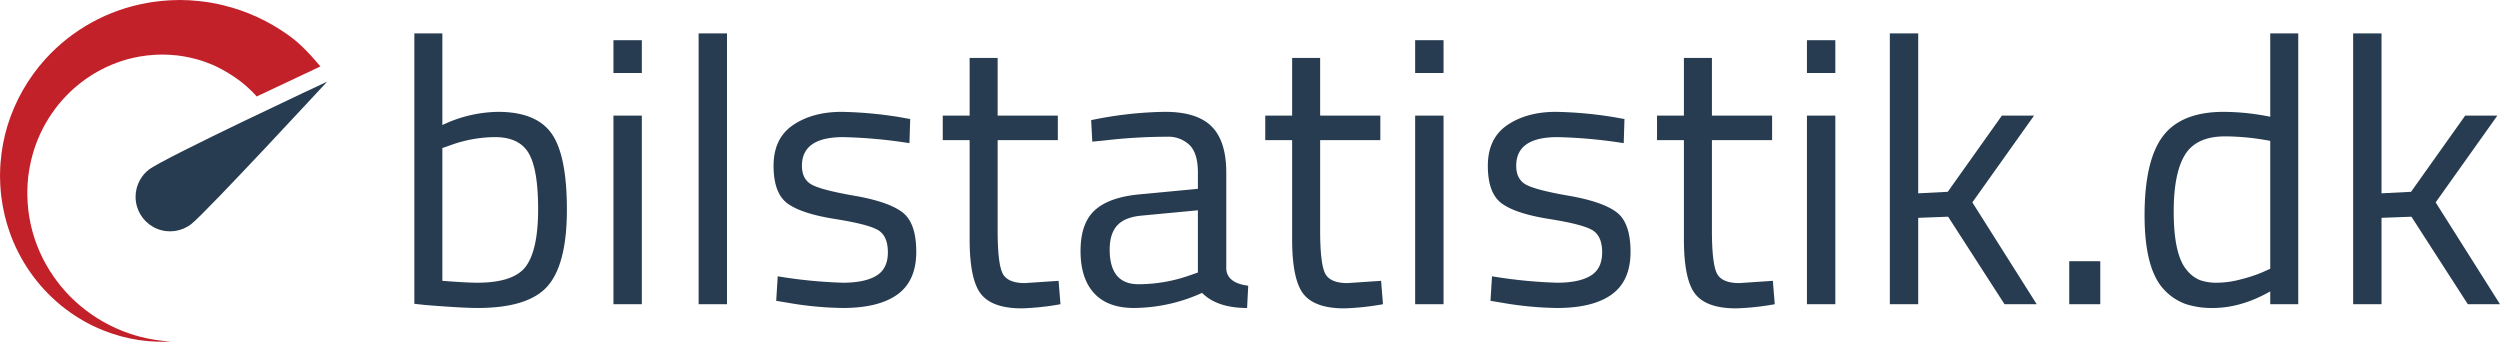 <svg id="Layer_1" data-name="Layer 1" xmlns="http://www.w3.org/2000/svg" xmlns:xlink="http://www.w3.org/1999/xlink" viewBox="0 0 841.89 115.088">
  <defs>
    <style>
      .cls-1 {
        fill: none;
      }

      .cls-2 {
        clip-path: url(#clip-path);
      }

      .cls-3 {
        fill: #c3212a;
      }

      .cls-4 {
        clip-path: url(#clip-path-2);
      }

      .cls-5 {
        fill: #273c50;
      }
    </style>
    <clipPath id="clip-path">
      <path class="cls-1" d="M60.531,0c-.093,0-.167,0-.246,0l-.341.01L59.25.04c-.46.009-.92.026-1.379.039-.586,0-.285.005-.426.005l-.606.043c-.267.021-.543.034-.814.057-.539.043-1.082.084-1.618.123-.549.066-1.086.127-1.628.2s-1.086.125-1.625.2c-.538.1-1.08.193-1.621.283A60.463,60.463,0,0,0,15.286,19.881,59.606,59.606,0,0,0,2.525,42.313,58.078,58.078,0,0,0,.2,54.62c-.04.513-.075,1.025-.113,1.537-.023.524-.037,1.063-.053,1.592S.013,58.8,0,59.331c.018.465.031.928.045,1.393.017.5.03,1.009.044,1.514.038.5.073,1,.113,1.5s.071,1,.122,1.487.126.985.184,1.479A56.991,56.991,0,0,0,3.167,77.967,56,56,0,0,0,20.6,102.908a56.842,56.842,0,0,0,7.153,4.933,52.411,52.411,0,0,0,6.987,3.4A53.516,53.516,0,0,0,46.8,114.52a57.36,57.36,0,0,0,7.95.568l2.8-.077-2.79-.232-1.51-.2c-.276-.035-.564-.076-.866-.114s-.381-.062-.459-.078c-.155-.027-.316-.057-.476-.086-.326-.059-.658-.123-1.007-.185l-.53-.1c-.18-.031-.364-.066-.542-.109-.735-.175-1.511-.359-2.333-.551A51.664,51.664,0,0,1,23.5,99.715,51.172,51.172,0,0,1,17.96,93a49.918,49.918,0,0,1-4.516-8.028,49.129,49.129,0,0,1-3.04-9.114,48.6,48.6,0,0,1-1.19-9.853c-.009-.415-.013-.84-.017-1.256s.021-.843.035-1.264.031-.844.043-1.268c0,.127.048-.565.048-.565l.057-.694c.04-.465.075-.924.114-1.389.063-.4.114-.8.175-1.207s.109-.8.171-1.2c.077-.419.158-.836.24-1.255A46.589,46.589,0,0,1,25.043,29.638,45.657,45.657,0,0,1,42.4,20.1a44.72,44.72,0,0,1,9.412-1.623c.394-.023.783-.043,1.172-.07.39-.008.779-.008,1.168-.012s.775,0,1.164-.011q.576.022,1.156.05l.583.025.426.014c.387.045.846.079,1.3.118l.692.057.342.027c.647.087.975.144,1.313.192l.493.079.373.053c.5.1.869.173,1.232.248l.548.106c.179.035.362.065.542.113.359.088.715.179,1.068.267l.534.132c.174.042.349.083.529.144.346.105.692.209,1.037.315l.516.157c.345.1.425.14.512.166.341.123.674.246,1.011.369,1.129.411,2.226.869,3.289,1.363a50.142,50.142,0,0,1,8.1,4.954c.663.529,1.671,1.351,2.283,1.908a33.479,33.479,0,0,1,3.254,3.246L107.9,22.374c-5.019-5.985-8.056-8.606-11-10.693A64.16,64.16,0,0,0,86.737,5.794,62.625,62.625,0,0,0,75.113,1.756c-.507-.124-1.02-.242-1.532-.361-.125-.03-.257-.059-.389-.087l-.385-.074c-.257-.049-.52-.1-.777-.14C71.513,1,70.988.906,70.471.81c-.262-.052-.526-.084-.788-.118s-.525-.069-.787-.1c-.528-.071-1.059-.135-1.587-.2-.264-.036-.531-.055-.8-.075s-.53-.045-.8-.07C65.182.2,64.647.159,64.11.115L63.7.088,63.265.079c-.289-.013-.582-.023-.866-.03C61.817.034,61.239.018,60.662,0Z"/>
    </clipPath>
    <clipPath id="clip-path-2">
      <path class="cls-1" d="M50.108,57.141a11.619,11.619,0,0,0,14.3,18.317c5.052-3.95,45.767-47.968,45.767-47.968s-55.017,25.7-60.067,29.651"/>
    </clipPath>
  </defs>
  <title>bilstatistik-logo</title>
  <g>
    <g class="cls-2">
      <rect class="cls-3" x="-2.743" y="-2.746" width="113.391" height="120.584"/>
    </g>
    <g class="cls-4">
      <rect class="cls-5" x="40.4" y="34.168" width="78.673" height="39.837" transform="translate(-11.819 24.072) rotate(-15.999)"/>
    </g>
  </g>
  <g>
    <path class="cls-5" d="M167.705,37.665q12.874,0,18.037,7.3t5.163,25.594q0,18.291-6.438,25.722t-23.645,7.431q-5.354,0-17.719-1.017l-3.569-.381V11.246h9.433V42.111A44.825,44.825,0,0,1,167.705,37.665Zm-7.011,57.54q12.492,0,16.508-5.652t4.015-19.117q0-13.461-3.187-18.862t-11.344-5.4a44.747,44.747,0,0,0-15.17,2.794l-2.549.889V94.57Q157.252,95.208,160.694,95.205Z"/>
    <path class="cls-5" d="M206.582,24.583V13.532h9.561V24.583Zm0,77.862V38.936h9.561v63.509Z"/>
    <path class="cls-5" d="M235.263,102.445v-91.2h9.56v91.2Z"/>
    <path class="cls-5" d="M283.955,46.176q-13.9,0-13.895,9.653,0,4.449,3.187,6.287t14.532,3.811q11.343,1.971,16.062,5.526t4.716,13.336q0,9.784-6.31,14.354t-18.42,4.573a115.846,115.846,0,0,1-18.61-1.778l-3.825-.636.51-8.256a162.773,162.773,0,0,0,21.925,2.159q7.392,0,11.282-2.35T299,84.98q0-5.525-3.315-7.494t-14.531-3.747q-11.22-1.778-15.934-5.208t-4.717-12.7q0-9.27,6.565-13.718t16.38-4.446a134.6,134.6,0,0,1,19.5,1.779l3.569.635-.255,8.129A166.625,166.625,0,0,0,283.955,46.176Z"/>
    <path class="cls-5" d="M356.23,47.192H335.963V77.55q0,10.925,1.593,14.353t7.585,3.429l11.344-.762.638,7.875a87.614,87.614,0,0,1-13,1.4q-9.943,0-13.767-4.827T326.53,80.6V47.192h-9.051V38.936h9.051V19.5h9.433V38.936H356.23Z"/>
    <path class="cls-5" d="M412.955,58.116V90.633q.382,4.7,7.394,5.588l-.383,7.495q-10.071,0-15.169-5.081a56.248,56.248,0,0,1-22.945,5.081q-8.8,0-13.384-4.954t-4.589-14.226q0-9.27,4.716-13.655t14.786-5.4L403.4,63.577V58.116q0-6.479-2.805-9.273a10.36,10.36,0,0,0-7.648-2.794,184.3,184.3,0,0,0-21.16,1.27l-3.952.381-.382-7.24a128.972,128.972,0,0,1,24.857-2.8q10.833,0,15.743,4.954T412.955,58.116ZM373.694,84.028q0,11.686,9.687,11.685a51.707,51.707,0,0,0,17.082-2.921l2.932-1.016V70.818L384.529,72.6q-5.736.508-8.286,3.3T373.694,84.028Z"/>
    <path class="cls-5" d="M464.835,47.192H444.566V77.55q0,10.925,1.594,14.353t7.584,3.429l11.346-.762.637,7.875a87.587,87.587,0,0,1-13,1.4q-9.944,0-13.767-4.827T435.134,80.6V47.192h-9.05V38.936h9.05V19.5h9.432V38.936h20.269Z"/>
    <path class="cls-5" d="M476.562,24.583V13.532h9.561V24.583Zm0,77.862V38.936h9.561v63.509Z"/>
    <path class="cls-5" d="M524.491,46.176q-13.9,0-13.895,9.653,0,4.449,3.187,6.287t14.532,3.811q11.344,1.971,16.061,5.526t4.717,13.336q0,9.784-6.31,14.354t-18.419,4.573a115.847,115.847,0,0,1-18.611-1.778l-3.825-.636.51-8.256a162.77,162.77,0,0,0,21.926,2.159q7.39,0,11.281-2.35t3.887-7.875q0-5.525-3.314-7.494t-14.532-3.747q-11.219-1.778-15.933-5.208t-4.717-12.7q0-9.27,6.565-13.718t16.38-4.446a134.614,134.614,0,0,1,19.5,1.779l3.569.635-.255,8.129A166.611,166.611,0,0,0,524.491,46.176Z"/>
    <path class="cls-5" d="M596.767,47.192H576.5V77.55q0,10.925,1.595,14.353t7.584,3.429l11.345-.762.637,7.875a87.59,87.59,0,0,1-13,1.4q-9.945,0-13.768-4.827T567.067,80.6V47.192h-9.051V38.936h9.051V19.5H576.5V38.936h20.269Z"/>
    <path class="cls-5" d="M608.5,24.583V13.532h9.56V24.583Zm0,77.862V38.936h9.56v63.509Z"/>
    <path class="cls-5" d="M645.97,102.445h-9.56v-91.2h9.56V65.1l9.943-.508,18.229-25.658h10.834L664.2,68.15l21.67,34.295H675.033L656.041,72.977l-10.071.381Z"/>
    <path class="cls-5" d="M696.83,102.445V87.965h10.453v14.48Z"/>
    <path class="cls-5" d="M773.949,11.246v91.2h-9.433V98.127q-9.817,5.591-19.375,5.589a28.348,28.348,0,0,1-8.923-1.271,18.281,18.281,0,0,1-7.14-4.573q-6.882-6.858-6.883-25.34t6.183-26.674q6.182-8.191,20.459-8.193a80.442,80.442,0,0,1,15.679,1.652V11.246Zm-33.143,83.07a16.611,16.611,0,0,0,5.928.889A31.961,31.961,0,0,0,754.892,94a48.767,48.767,0,0,0,7.075-2.35l2.549-1.143V47.446a82.961,82.961,0,0,0-15.169-1.524q-9.69,0-13.512,6.16T732.011,71.2q0,14.736,4.462,19.815A10.952,10.952,0,0,0,740.806,94.316Z"/>
    <path class="cls-5" d="M801.992,102.445h-9.561v-91.2h9.561V65.1l9.942-.508,18.229-25.658H841L820.22,68.15l21.67,34.295H831.054L812.062,72.977l-10.07.381Z"/>
  </g>
</svg>
